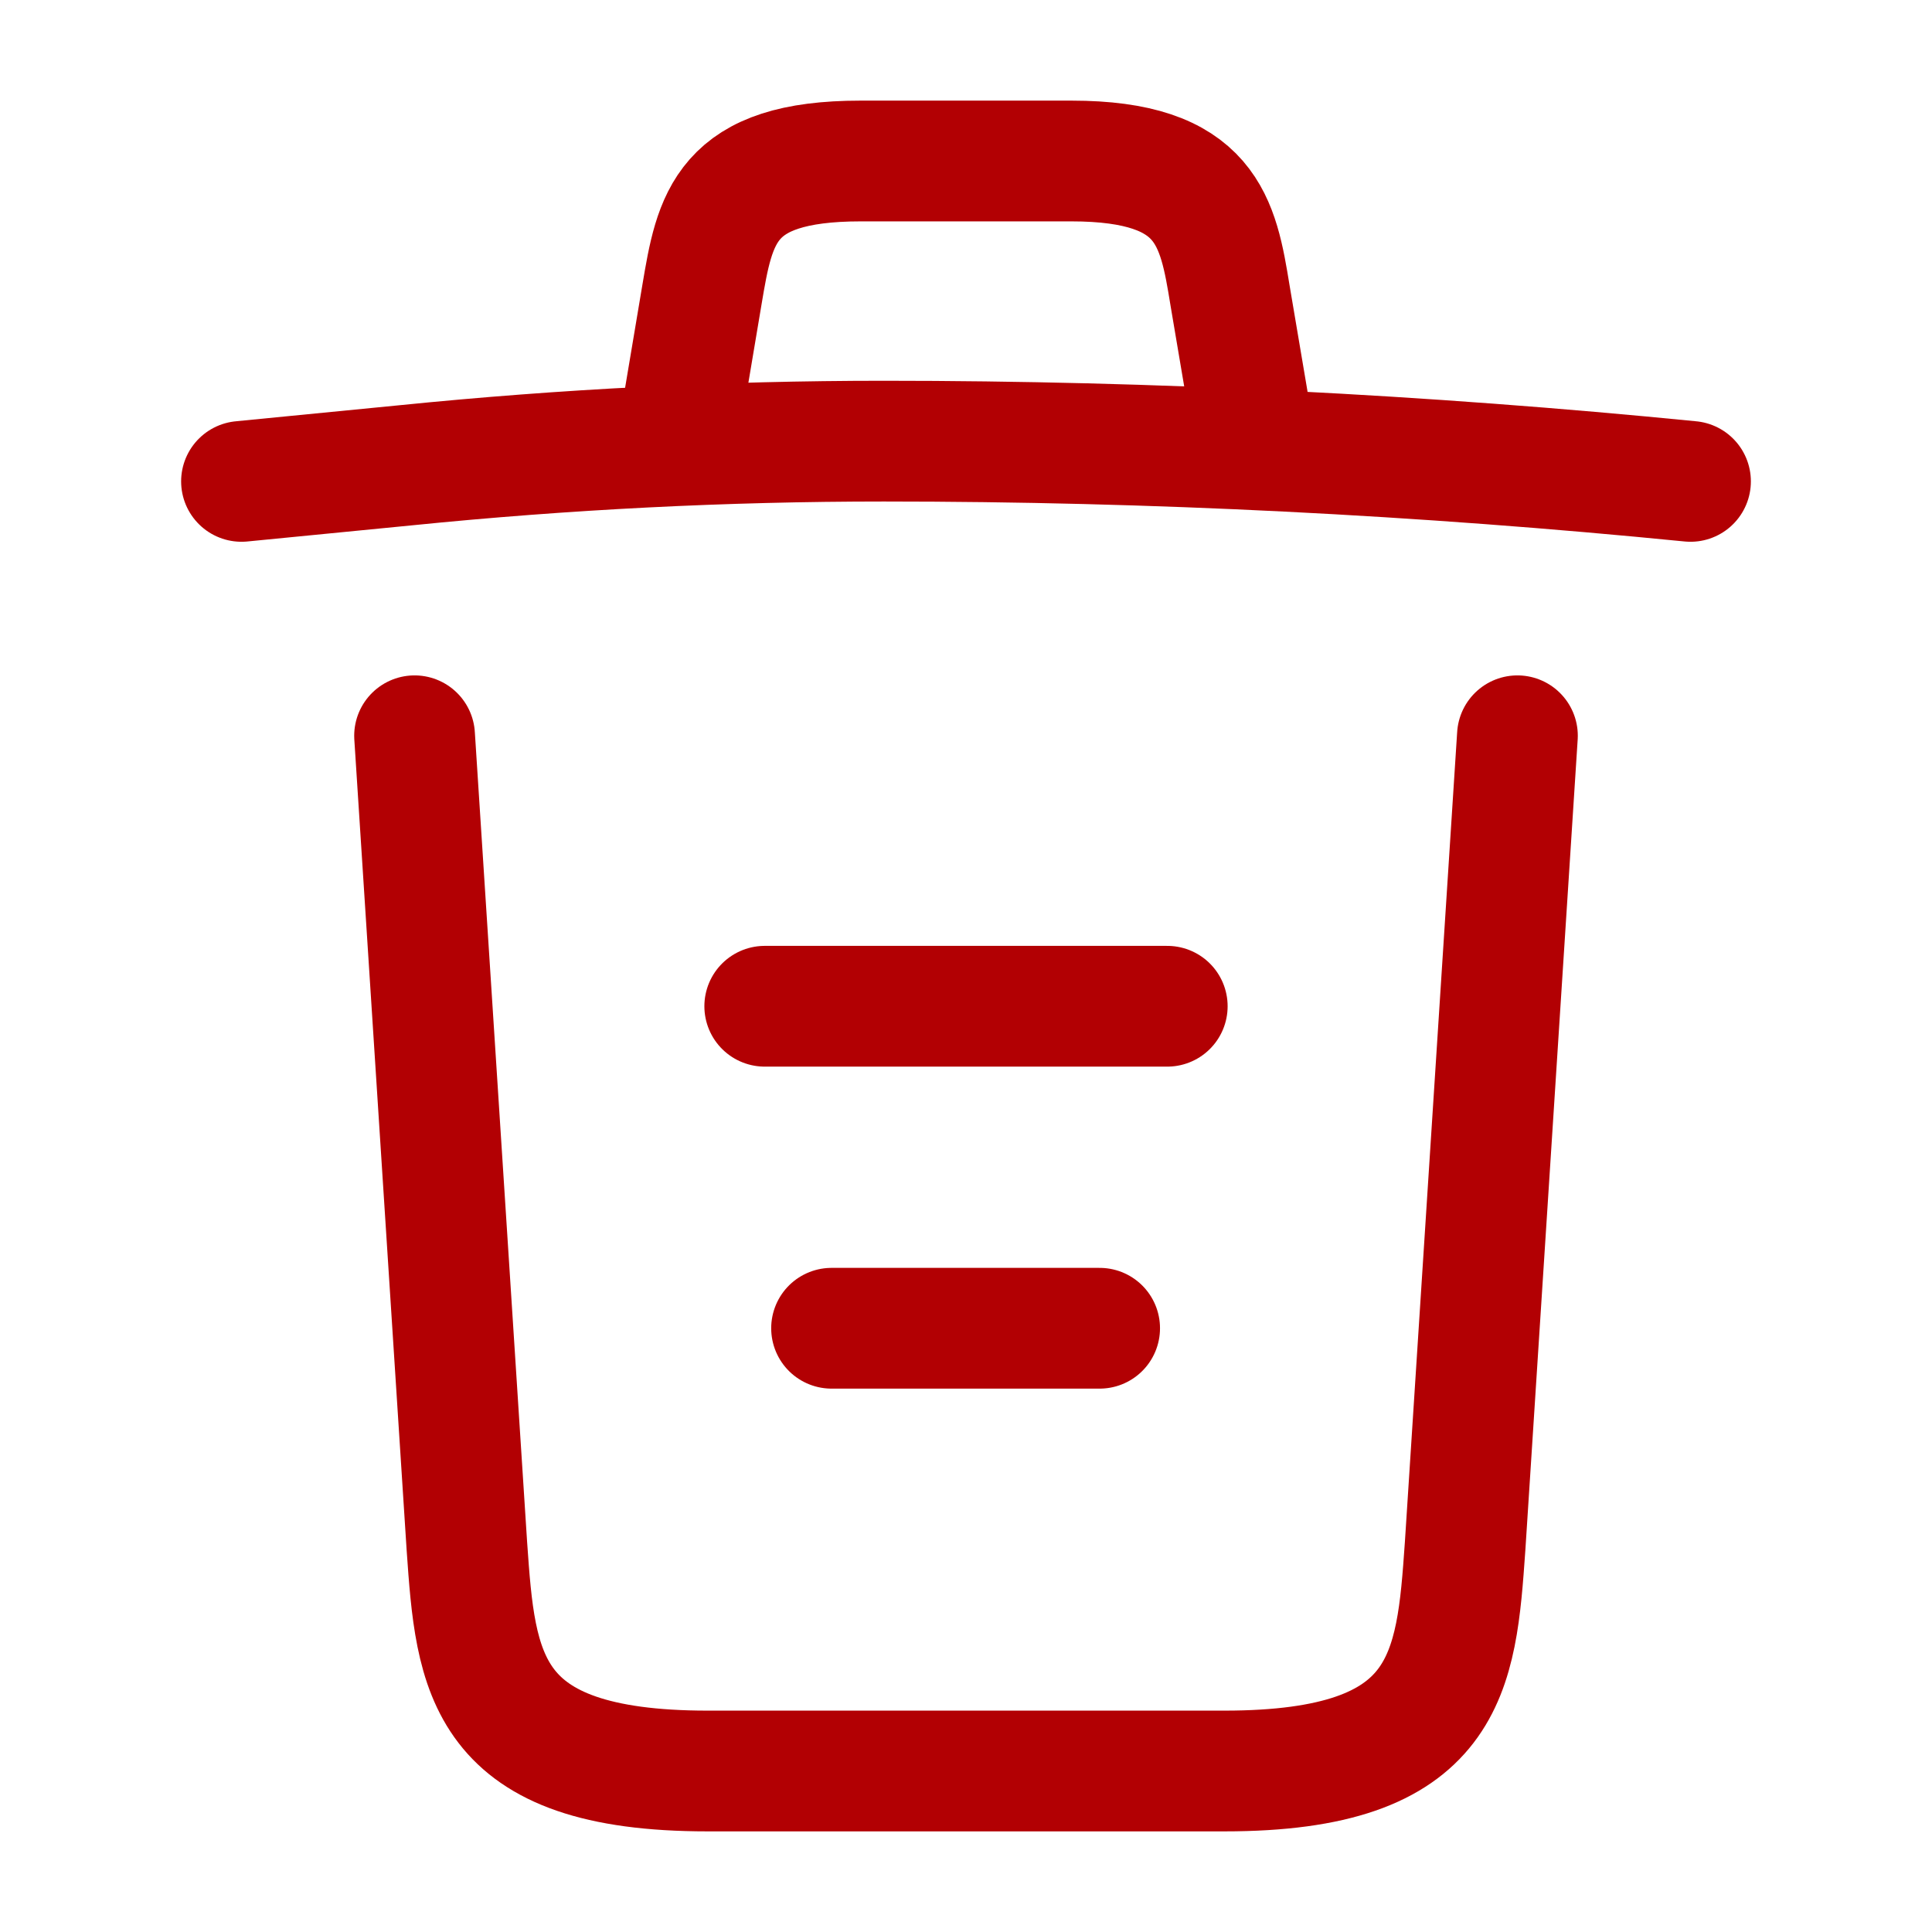 <svg width="24" height="24" viewBox="0 0 24 24" fill="none" xmlns="http://www.w3.org/2000/svg">
<path d="M21 5.98C17.67 5.65 14.32 5.48 10.98 5.48C9 5.48 7.02 5.58 5.04 5.78L3 5.98" stroke="#B20003" stroke-width="1.5" stroke-linecap="round" stroke-linejoin="round"/>
<path d="M8.5 4.97L8.72 3.66C8.88 2.71 9 2 10.69 2H13.31C15 2 15.13 2.75 15.28 3.67L15.5 4.97" stroke="#B20003" stroke-width="1.5" stroke-linecap="round" stroke-linejoin="round"/>
<path d="M18.85 9.14L18.2 19.21C18.09 20.78 18 22 15.21 22H8.79C6 22 5.91 20.78 5.8 19.21L5.15 9.14" stroke="#B20003" stroke-width="1.5" stroke-linecap="round" stroke-linejoin="round"/>
<path d="M10.33 16.5H13.66" stroke="#B20003" stroke-width="1.5" stroke-linecap="round" stroke-linejoin="round"/>
<path d="M9.5 12.5H14.5" stroke="#B20003" stroke-width="1.5" stroke-linecap="round" stroke-linejoin="round"/>
</svg>
